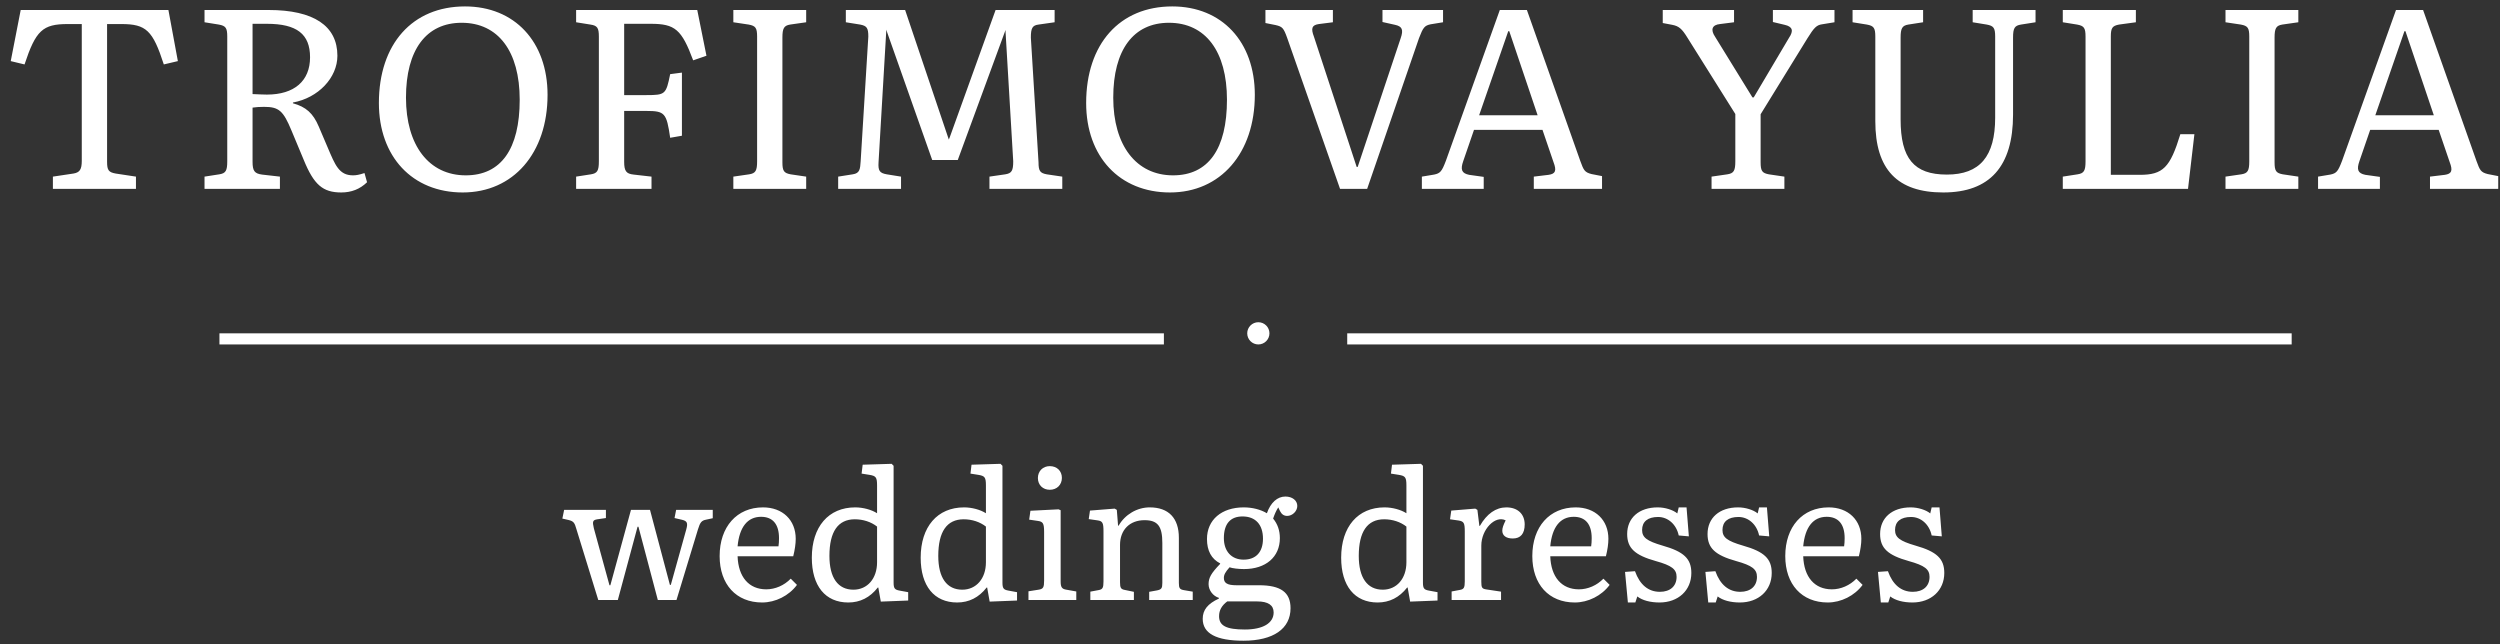 <svg width="225" height="58" viewBox="0 0 225 58" fill="none" xmlns="http://www.w3.org/2000/svg">
    <rect x="0" y="0" width="225" height="58" fill="#333333" stroke="none"/>
    <path d="M4.761 17H12.236V15.896L10.419 15.62C9.775 15.505 9.637 15.321 9.637 14.562V2.165H10.925C13.156 2.165 13.754 2.74 14.743 5.799L16.008 5.5L15.157 0.9H1.863L0.966 5.5L2.208 5.799C3.22 2.74 3.841 2.165 6.095 2.165H7.36V14.47C7.36 15.252 7.176 15.528 6.601 15.62L4.761 15.896V17ZM30.712 17.322C31.631 17.322 32.391 17.023 33.035 16.402L32.804 15.574C32.322 15.735 32.045 15.781 31.77 15.781C30.505 15.781 30.16 14.838 29.492 13.274L28.688 11.388C28.181 10.192 27.538 9.617 26.364 9.295V9.226C28.642 8.812 30.366 6.995 30.366 5.017C30.366 2.326 28.227 0.9 24.18 0.9H18.407V2.004L19.695 2.211C20.316 2.326 20.453 2.51 20.453 3.292V14.516C20.453 15.367 20.316 15.597 19.741 15.689L18.407 15.896V17H25.192V15.896L23.581 15.712C22.915 15.62 22.73 15.39 22.73 14.562V9.686C23.029 9.64 23.352 9.617 23.765 9.617C25.099 9.617 25.491 9.962 26.227 11.733L27.331 14.378C28.25 16.632 29.055 17.322 30.712 17.322ZM24.018 8.513C23.697 8.513 23.305 8.49 22.73 8.467V2.142H24.018C26.709 2.142 27.905 3.062 27.905 5.155C27.905 7.294 26.48 8.513 24.018 8.513ZM41.644 17.322C46.198 17.322 49.28 13.78 49.28 8.536C49.28 3.752 46.313 0.578 41.851 0.578C37.113 0.578 34.1 3.959 34.1 9.272C34.1 14.102 37.113 17.322 41.644 17.322ZM41.92 15.781C38.608 15.781 36.538 13.09 36.538 8.789C36.538 4.488 38.355 2.05 41.552 2.05C44.841 2.05 46.773 4.626 46.773 8.973C46.773 13.412 45.094 15.781 41.92 15.781ZM51.851 17H58.636V15.896L57.026 15.712C56.359 15.643 56.175 15.39 56.175 14.562V9.985H58.176C59.832 9.985 59.993 10.169 60.315 12.4L61.373 12.216V6.535L60.315 6.673C59.947 8.49 59.878 8.559 58.176 8.559H56.175V2.142H58.567C60.752 2.142 61.35 2.648 62.385 5.431L63.581 5.017L62.753 0.9H51.851V2.004L53.139 2.211C53.76 2.303 53.898 2.51 53.898 3.292V14.516C53.898 15.367 53.76 15.597 53.185 15.689L51.851 15.896V17ZM66.001 17H72.556V15.896L71.153 15.689C70.555 15.574 70.417 15.39 70.417 14.608V3.384C70.417 2.556 70.555 2.303 71.107 2.211L72.556 2.004V0.9H66.001V2.004L67.381 2.211C68.002 2.326 68.14 2.51 68.14 3.292V14.516C68.14 15.367 68.002 15.597 67.427 15.689L66.001 15.896V17ZM75.435 17H81.093V15.896L79.805 15.689C79.161 15.574 79.023 15.367 79.069 14.608L79.759 2.855V2.671L83.899 14.401H86.199L90.5 2.694V2.878L91.19 14.516C91.19 15.367 91.052 15.597 90.477 15.689L89.051 15.896V17H95.606V15.896L94.203 15.689C93.605 15.574 93.467 15.39 93.467 14.608L92.777 3.384C92.777 2.533 92.915 2.28 93.467 2.211L94.916 2.004V0.9H89.603L85.486 12.331L85.394 12.561L81.461 0.9H76.125V2.004L77.413 2.211C78.011 2.326 78.149 2.51 78.149 3.292L77.459 14.516C77.413 15.206 77.39 15.597 76.746 15.689L75.435 15.896V17ZM105.298 17.322C109.852 17.322 112.934 13.78 112.934 8.536C112.934 3.752 109.967 0.578 105.505 0.578C100.767 0.578 97.754 3.959 97.754 9.272C97.754 14.102 100.767 17.322 105.298 17.322ZM105.574 15.781C102.262 15.781 100.192 13.09 100.192 8.789C100.192 4.488 102.009 2.05 105.206 2.05C108.495 2.05 110.427 4.626 110.427 8.973C110.427 13.412 108.748 15.781 105.574 15.781ZM120.605 17H123.043L127.712 3.43C128.08 2.464 128.218 2.303 128.747 2.188L129.874 2.004V0.9H124.423V1.981L125.55 2.234C126.194 2.372 126.332 2.671 126.056 3.453L122.192 15.022H122.1L118.259 3.315C117.96 2.533 118.075 2.257 118.696 2.165L119.961 2.004V0.9H113.889V2.073L114.809 2.257C115.407 2.395 115.522 2.51 115.844 3.407L120.605 17ZM127.968 17H133.534V15.919L132.223 15.735C131.556 15.597 131.418 15.275 131.694 14.493L132.66 11.687H138.824L139.813 14.585C140.112 15.367 139.997 15.643 139.376 15.735L138.042 15.896V17H144.183V15.85L143.24 15.666C142.596 15.505 142.527 15.298 142.228 14.493L137.421 0.9H134.983L130.13 14.47C129.762 15.436 129.624 15.597 129.072 15.712L127.968 15.896V17ZM133.12 10.376L135.742 2.809H135.834L138.387 10.376H133.12ZM154.04 17H160.595V15.896L159.192 15.689C158.594 15.574 158.456 15.39 158.456 14.608V10.284L162.665 3.453C163.263 2.487 163.493 2.257 163.976 2.188L165.103 2.004V0.9H159.56V1.981L160.618 2.234C161.331 2.395 161.446 2.763 161.009 3.407L157.835 8.766H157.72L154.362 3.315C153.925 2.671 154.086 2.234 154.799 2.165L156.064 2.004V0.9H149.647V2.073L150.498 2.234C151.096 2.349 151.372 2.579 151.878 3.407L156.179 10.261V14.516C156.179 15.367 156.041 15.597 155.466 15.689L154.04 15.896V17ZM174.896 17.322C179.082 17.322 181.175 14.976 181.175 10.307V3.384C181.175 2.533 181.313 2.303 181.888 2.211L183.199 2.004V0.9H177.541V2.004L178.806 2.211C179.427 2.326 179.565 2.51 179.565 3.292V10.583C179.565 14.079 178.185 15.712 175.218 15.712C172.251 15.712 171.055 14.263 171.055 10.744V3.384C171.055 2.556 171.193 2.303 171.745 2.211L173.079 2.004V0.9H166.731V2.004L168.019 2.211C168.64 2.326 168.778 2.51 168.778 3.292V10.905C168.778 15.252 170.756 17.322 174.896 17.322ZM185.651 17H196.921L197.496 12.078H196.231C195.311 15.091 194.667 15.735 192.574 15.735H189.975V3.292C189.975 2.51 190.113 2.326 190.711 2.211L192.229 2.004V0.9H185.651V2.004L186.939 2.211C187.56 2.326 187.698 2.51 187.698 3.292V14.516C187.698 15.367 187.56 15.597 186.985 15.689L185.651 15.896V17ZM200.295 17H206.85V15.896L205.447 15.689C204.849 15.574 204.711 15.39 204.711 14.608V3.384C204.711 2.556 204.849 2.303 205.401 2.211L206.85 2.004V0.9H200.295V2.004L201.675 2.211C202.296 2.326 202.434 2.51 202.434 3.292V14.516C202.434 15.367 202.296 15.597 201.721 15.689L200.295 15.896V17ZM208.625 17H214.191V15.919L212.88 15.735C212.213 15.597 212.075 15.275 212.351 14.493L213.317 11.687H219.481L220.47 14.585C220.769 15.367 220.654 15.643 220.033 15.735L218.699 15.896V17H224.84V15.85L223.897 15.666C223.253 15.505 223.184 15.298 222.885 14.493L218.078 0.9H215.64L210.787 14.47C210.419 15.436 210.281 15.597 209.729 15.712L208.625 15.896V17ZM213.777 10.376L216.399 2.809H216.491L219.044 10.376H213.777Z" fill="white"/>
    <line x1="121.25" y1="30.5" x2="206.25" y2="30.5" stroke="white"/>
    <circle cx="113.25" cy="30" r="1" fill="white"/>
    <line x1="19.75" y1="30.5" x2="104.75" y2="30.5" stroke="white"/>
    <path d="M53.844 54H55.604L57.38 47.408H57.46L59.204 54H60.884L62.82 47.632C63.012 47.008 63.14 46.848 63.556 46.768L64.148 46.64V45.888H60.852L60.708 46.624L61.396 46.784C61.844 46.896 61.924 47.072 61.764 47.648L60.372 52.64H60.292L58.5 45.888H56.788L54.932 52.672H54.852L53.444 47.536C53.3 46.928 53.348 46.8 53.764 46.736L54.532 46.624V45.888H50.772L50.612 46.672L51.172 46.8C51.62 46.912 51.716 47.04 51.876 47.616L53.844 54ZM68.591 54.224C69.791 54.224 71.007 53.616 71.727 52.64L71.167 52.08C70.575 52.688 69.775 53.04 68.959 53.04C67.407 53.04 66.447 51.936 66.383 50.064H71.391C71.535 49.488 71.615 48.944 71.615 48.496C71.615 46.8 70.431 45.664 68.671 45.664C66.319 45.664 64.767 47.408 64.767 50.048C64.767 52.592 66.255 54.224 68.591 54.224ZM66.383 49.168C66.543 47.44 67.279 46.512 68.495 46.512C69.551 46.512 70.111 47.184 70.111 48.432C70.111 48.72 70.095 48.96 70.063 49.168H66.383ZM76.344 54.224C77.416 54.224 78.296 53.776 79 52.88H79.048L79.272 54.144L81.736 54.048V53.296L80.952 53.152C80.52 53.072 80.424 52.944 80.424 52.432V41.92L80.248 41.744L77.64 41.824L77.544 42.624L78.248 42.736C78.84 42.832 78.936 42.96 78.936 43.696V46.192C78.44 45.872 77.672 45.664 76.968 45.664C74.568 45.664 73.064 47.408 73.064 50.192C73.064 52.736 74.28 54.224 76.344 54.224ZM76.808 53.072C75.416 53.072 74.648 52 74.648 50.032C74.648 47.856 75.416 46.736 76.936 46.736C77.688 46.736 78.408 46.976 78.936 47.392V50.608C78.936 52.064 78.072 53.072 76.808 53.072ZM86.141 54.224C87.213 54.224 88.093 53.776 88.797 52.88H88.845L89.069 54.144L91.533 54.048V53.296L90.749 53.152C90.317 53.072 90.221 52.944 90.221 52.432V41.92L90.045 41.744L87.437 41.824L87.341 42.624L88.045 42.736C88.637 42.832 88.733 42.96 88.733 43.696V46.192C88.237 45.872 87.469 45.664 86.765 45.664C84.365 45.664 82.861 47.408 82.861 50.192C82.861 52.736 84.077 54.224 86.141 54.224ZM86.605 53.072C85.213 53.072 84.445 52 84.445 50.032C84.445 47.856 85.213 46.736 86.733 46.736C87.485 46.736 88.205 46.976 88.733 47.392V50.608C88.733 52.064 87.869 53.072 86.605 53.072ZM94.482 44.08C95.122 44.08 95.57 43.632 95.57 43.008C95.57 42.384 95.122 41.952 94.482 41.952C93.858 41.952 93.41 42.4 93.41 43.024C93.41 43.648 93.858 44.08 94.482 44.08ZM92.562 54H96.866V53.232L95.97 53.072C95.57 53.008 95.458 52.848 95.458 52.32V45.92L95.266 45.84L92.738 45.968L92.626 46.768L93.394 46.88C93.874 46.944 93.97 47.104 93.97 47.888V52.256C93.97 52.864 93.89 53.008 93.474 53.072L92.562 53.216V54ZM98.13 54H102.05V53.264L101.202 53.088C100.882 53.024 100.802 52.896 100.802 52.4V49.04C100.802 47.696 101.666 46.816 103.01 46.816C104.194 46.816 104.61 47.36 104.61 48.864V52.464C104.61 52.944 104.53 53.056 104.13 53.136L103.426 53.264V54H107.346V53.248L106.594 53.12C106.178 53.056 106.098 52.944 106.098 52.464V48.4C106.098 46.624 105.17 45.664 103.474 45.664C102.338 45.664 101.25 46.304 100.674 47.312H100.626L100.514 45.888L100.322 45.776L98.098 45.952L97.986 46.72L98.77 46.832C99.234 46.896 99.314 47.056 99.314 47.824V52.336C99.314 52.896 99.234 53.04 98.898 53.104L98.13 53.248V54ZM111.908 57.664C114.596 57.664 116.148 56.592 116.148 54.736C116.148 53.312 115.268 52.672 113.316 52.672H111.268C110.468 52.672 110.148 52.48 110.148 52.016C110.148 51.728 110.276 51.488 110.66 51.056C110.916 51.152 111.476 51.216 111.956 51.216C113.924 51.216 115.188 50.128 115.188 48.432C115.188 47.744 114.98 47.152 114.58 46.672C114.724 46.256 114.852 45.968 115.044 45.664L115.204 46C115.348 46.288 115.556 46.432 115.844 46.432C116.324 46.432 116.756 46 116.756 45.536C116.756 45.04 116.308 44.688 115.684 44.688C114.964 44.688 114.356 45.232 114.02 46.192C113.46 45.856 112.708 45.664 111.94 45.664C109.94 45.664 108.628 46.784 108.628 48.512C108.628 49.568 109.028 50.304 109.812 50.704V50.752C108.996 51.6 108.772 52 108.772 52.576C108.772 53.12 109.172 53.648 109.7 53.808V53.872C108.692 54.336 108.244 54.896 108.244 55.696C108.244 57.008 109.46 57.664 111.908 57.664ZM111.924 50.368C110.836 50.368 110.148 49.616 110.148 48.432C110.148 47.152 110.724 46.48 111.828 46.48C112.996 46.48 113.668 47.216 113.668 48.48C113.668 49.68 113.044 50.368 111.924 50.368ZM112.036 56.656C110.372 56.656 109.716 56.32 109.716 55.456C109.716 54.928 109.956 54.496 110.452 54.128H113.14C114.132 54.128 114.628 54.464 114.628 55.12C114.628 56.08 113.668 56.656 112.036 56.656ZM123.985 54.224C125.057 54.224 125.937 53.776 126.641 52.88H126.689L126.913 54.144L129.377 54.048V53.296L128.593 53.152C128.161 53.072 128.065 52.944 128.065 52.432V41.92L127.889 41.744L125.281 41.824L125.185 42.624L125.889 42.736C126.481 42.832 126.577 42.96 126.577 43.696V46.192C126.081 45.872 125.313 45.664 124.609 45.664C122.209 45.664 120.705 47.408 120.705 50.192C120.705 52.736 121.921 54.224 123.985 54.224ZM124.449 53.072C123.057 53.072 122.289 52 122.289 50.032C122.289 47.856 123.057 46.736 124.577 46.736C125.329 46.736 126.049 46.976 126.577 47.392V50.608C126.577 52.064 125.713 53.072 124.449 53.072ZM130.646 54H135.094V53.248L133.718 53.04C133.382 52.976 133.318 52.88 133.318 52.352V49.104C133.318 47.648 134.566 46.352 135.51 46.832C135.302 47.248 135.206 47.52 135.206 47.76C135.206 48.208 135.558 48.464 136.15 48.464C136.854 48.464 137.222 48.032 137.222 47.2C137.222 46.256 136.582 45.664 135.574 45.664C134.63 45.664 133.814 46.24 133.19 47.328H133.142L132.966 45.888L132.774 45.776L130.614 45.952L130.502 46.736L131.286 46.848C131.75 46.928 131.83 47.072 131.83 47.84V52.32C131.83 52.88 131.75 53.024 131.414 53.088L130.646 53.232V54ZM141.732 54.224C142.932 54.224 144.148 53.616 144.868 52.64L144.308 52.08C143.716 52.688 142.916 53.04 142.1 53.04C140.548 53.04 139.588 51.936 139.524 50.064H144.532C144.676 49.488 144.756 48.944 144.756 48.496C144.756 46.8 143.572 45.664 141.812 45.664C139.46 45.664 137.908 47.408 137.908 50.048C137.908 52.592 139.396 54.224 141.732 54.224ZM139.524 49.168C139.684 47.44 140.42 46.512 141.636 46.512C142.692 46.512 143.252 47.184 143.252 48.432C143.252 48.72 143.236 48.96 143.204 49.168H139.524ZM146.509 54.224H147.181L147.357 53.68C147.805 54.032 148.525 54.224 149.357 54.224C151.037 54.224 152.221 53.136 152.221 51.568C152.221 50.288 151.549 49.648 149.629 49.104C148.205 48.688 147.789 48.368 147.789 47.696C147.789 46.944 148.301 46.528 149.229 46.528C150.125 46.528 150.877 47.2 151.085 48.192L151.997 48.272L151.789 45.664H151.085L150.957 46.208C150.573 45.888 149.853 45.664 149.197 45.664C147.517 45.664 146.445 46.608 146.445 48.064C146.445 49.328 147.133 49.968 149.021 50.496C150.461 50.896 150.893 51.232 150.893 51.92C150.893 52.752 150.317 53.264 149.389 53.264C148.349 53.264 147.581 52.624 147.149 51.408L146.253 51.472L146.509 54.224ZM153.743 54.224H154.415L154.591 53.68C155.039 54.032 155.759 54.224 156.591 54.224C158.271 54.224 159.455 53.136 159.455 51.568C159.455 50.288 158.783 49.648 156.863 49.104C155.439 48.688 155.023 48.368 155.023 47.696C155.023 46.944 155.535 46.528 156.463 46.528C157.359 46.528 158.111 47.2 158.319 48.192L159.231 48.272L159.023 45.664H158.319L158.191 46.208C157.807 45.888 157.087 45.664 156.431 45.664C154.751 45.664 153.679 46.608 153.679 48.064C153.679 49.328 154.367 49.968 156.255 50.496C157.695 50.896 158.127 51.232 158.127 51.92C158.127 52.752 157.551 53.264 156.623 53.264C155.583 53.264 154.815 52.624 154.383 51.408L153.487 51.472L153.743 54.224ZM164.498 54.224C165.698 54.224 166.914 53.616 167.634 52.64L167.074 52.08C166.482 52.688 165.682 53.04 164.866 53.04C163.314 53.04 162.354 51.936 162.289 50.064H167.298C167.442 49.488 167.522 48.944 167.522 48.496C167.522 46.8 166.338 45.664 164.578 45.664C162.226 45.664 160.674 47.408 160.674 50.048C160.674 52.592 162.162 54.224 164.498 54.224ZM162.289 49.168C162.45 47.44 163.186 46.512 164.402 46.512C165.458 46.512 166.018 47.184 166.018 48.432C166.018 48.72 166.002 48.96 165.97 49.168H162.289ZM169.274 54.224H169.946L170.122 53.68C170.57 54.032 171.29 54.224 172.122 54.224C173.802 54.224 174.986 53.136 174.986 51.568C174.986 50.288 174.314 49.648 172.394 49.104C170.97 48.688 170.554 48.368 170.554 47.696C170.554 46.944 171.066 46.528 171.994 46.528C172.89 46.528 173.642 47.2 173.85 48.192L174.762 48.272L174.554 45.664H173.85L173.722 46.208C173.338 45.888 172.618 45.664 171.962 45.664C170.282 45.664 169.21 46.608 169.21 48.064C169.21 49.328 169.898 49.968 171.786 50.496C173.226 50.896 173.658 51.232 173.658 51.92C173.658 52.752 173.082 53.264 172.154 53.264C171.114 53.264 170.346 52.624 169.914 51.408L169.018 51.472L169.274 54.224Z" fill="white"/>
</svg>